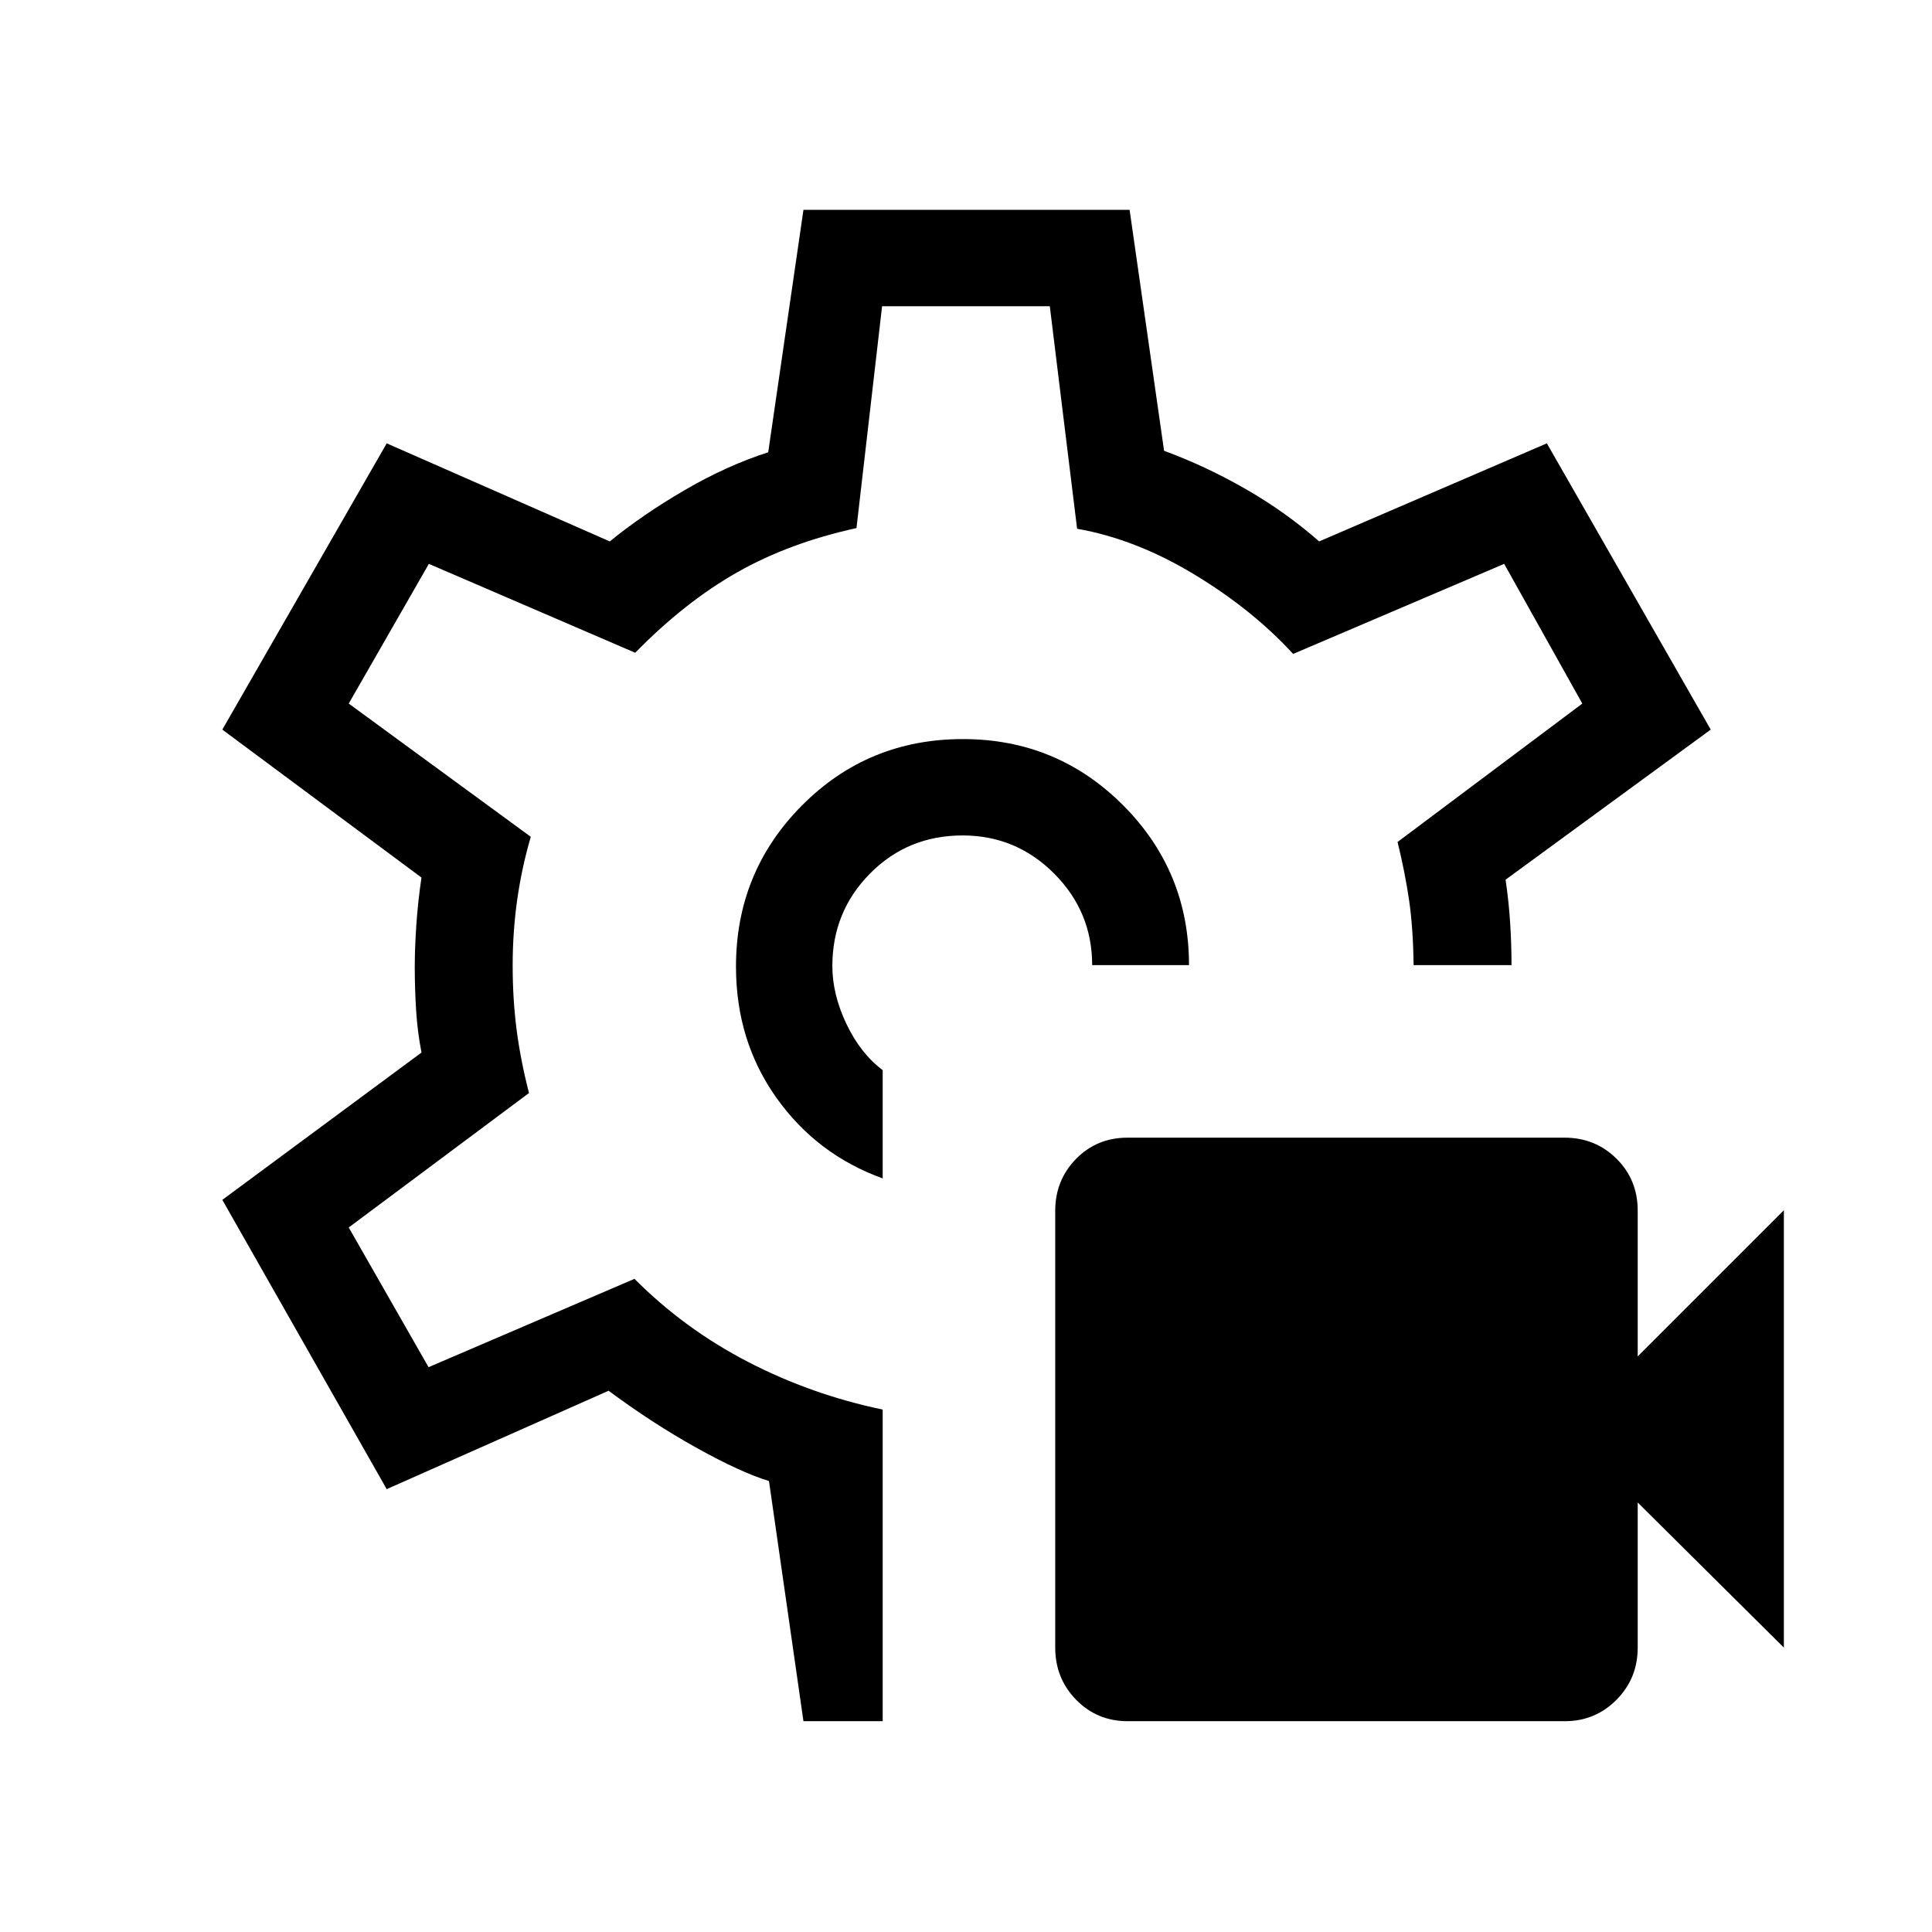 <svg xmlns="http://www.w3.org/2000/svg" height="40" viewBox="0 -960 960 960" width="40"><path d="M777.54-104.745H560.438q-15.311 0-25.708-10.64-10.396-10.64-10.396-25.942V-358.3q0-15.302 10.353-25.853 10.352-10.551 25.539-10.551h217.151q15.314 0 25.853 10.449 10.538 10.45 10.538 25.781v72.461l72.628-72.628v217.332l-72.628-72.102v72.128q0 15.26-10.538 25.899-10.539 10.639-25.69 10.639ZM480.026-480Zm-1.548-112.755q-47.227 0-80 32.996-32.772 32.996-32.772 80.03 0 36.895 20.045 65.151 20.044 28.256 52.852 40.128v-53.806q-10.999-8.229-18.006-22.929T413.59-480q0-27.03 18.727-45.951t45.994-18.921q26.6 0 45.491 18.947 18.89 18.947 18.89 45.489h48.114q0-46.677-32.804-79.498-32.804-32.821-79.524-32.821Zm-79.246 488.01-17.128-119.346q-14.026-4.256-36.078-16.538-22.052-12.283-43.616-28.321l-110.256 48.897-81.678-143.741 98.974-73.205q-1.987-10.001-2.673-20.821-.686-10.821-.686-21.795 0-9.142.769-20.622.77-11.481 2.564-23.712l-98.948-73.513 81.678-142.241L303-690.973q16.218-13.244 37.129-25.443 20.91-12.199 41.59-18.852l17.513-120.462h162.062l17.128 119.731q20.667 7.59 40.494 18.968 19.827 11.378 36.571 26.058l113.141-48.73 81.422 142.241-101.936 74.579q1.628 11.139 2.289 21.761.66 10.622.66 20.686H702.41q-.23-18.397-2.23-32.162t-5.744-29.024l91.808-68.776-38.821-69.423-104.872 44.757q-20.153-22-49.179-39.539-29.026-17.538-58.167-22.666l-13.561-110.577h-83.336l-12.731 110.255q-33.359 7.283-59.289 21.988-25.929 14.705-50.66 39.949l-102.526-44.167-39.82 69.423 90.461 66.193q-4.589 15.782-6.794 31.617-2.206 15.836-2.206 32.318 0 16.749 1.956 31.9 1.955 15.152 6.16 31.485l-89.577 66.808 39.668 69.423 102.319-43.897q24.821 24.931 56.455 41.286 31.635 16.355 66.879 23.663v154.857h-39.371Z"/></svg>